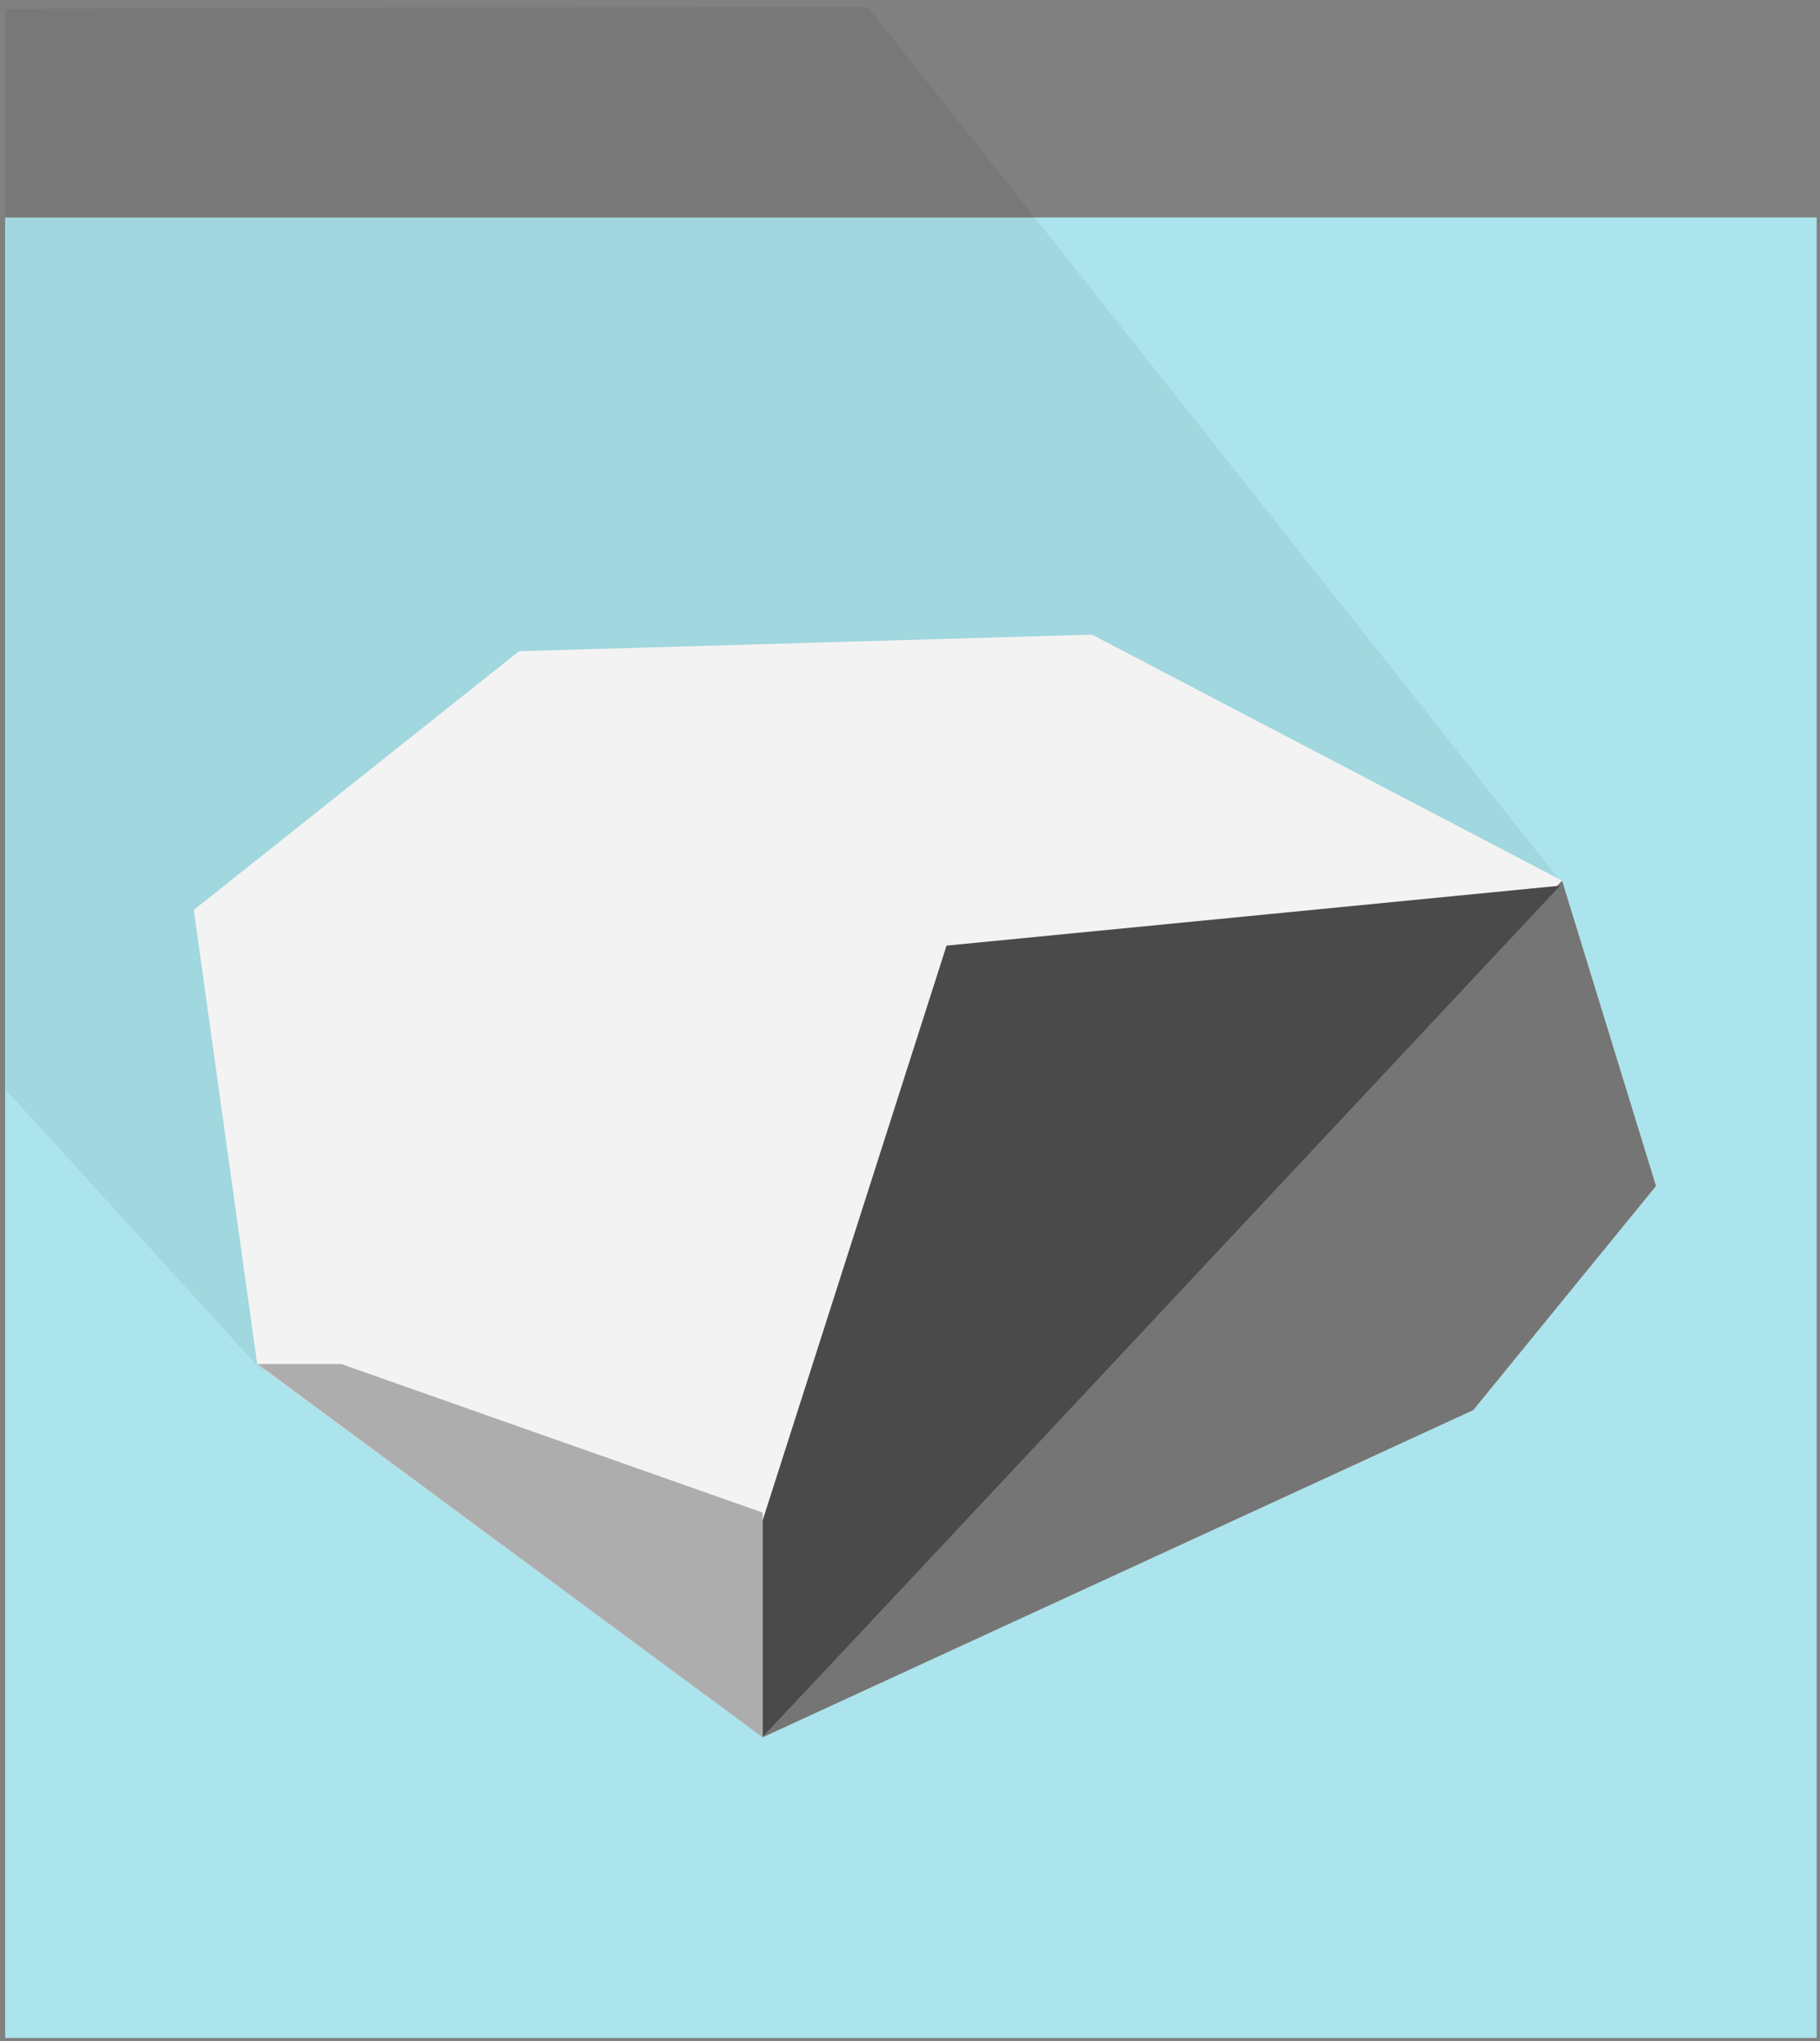 <?xml version="1.0" encoding="utf-8"?>
<!-- Generator: Adobe Illustrator 15.0.0, SVG Export Plug-In . SVG Version: 6.00 Build 0)  -->
<!DOCTYPE svg PUBLIC "-//W3C//DTD SVG 1.1//EN" "http://www.w3.org/Graphics/SVG/1.1/DTD/svg11.dtd">
<svg version="1.1" id="Ebene_1" xmlns:sketch="http://www.bohemiancoding.com/sketch/ns"
	 xmlns="http://www.w3.org/2000/svg" xmlns:xlink="http://www.w3.org/1999/xlink" x="0px" y="0px" width="198px" height="222px"
	 viewBox="0 0 198 222" enable-background="new 0 0 198 222" xml:space="preserve">
<rect x="0" y="0" width="198" height="222" fill="#808080" stroke="none"/>
<title>Rectangle 923 Copy 10 + Path 891 Copy + Group Copy 24 Copy Copy Copy Copy Copy Copy Copy Copy Copy Copy Copy</title>
<desc>Created with Sketch.</desc>
<g id="Page-1" sketch:type="MSPage">
	<g id="Logos" transform="translate(-685, -584)" sketch:type="MSArtboardGroup">
		<g id="Logo-Klein-Copy" transform="translate(45, 471)" sketch:type="MSLayerGroup">
			
				<g id="Rectangle-923-Copy-10-_x2B_-Path-891-Copy-_x2B_-Group-Copy-24-Copy-Copy-Copy-Copy-Copy-Copy-Copy-Copy-Copy-Copy-Copy" transform="translate(640.168, 113.351)" sketch:type="MSShapeGroup">
				<g id="Group-Copy-25" transform="translate(0.036, 0.214)">
					<rect id="Rectangle-923-Copy-16" x="0.353" y="23.09" fill="#ABE4EC" width="197.084" height="198.013"/>
					<path id="Path-891-Copy-2" fill-opacity="0.06" d="M28.321,148.57L0.373,117.902c0,0,0-117.221,0-117.45
						s93.856-0.229,93.856-0.229l75.292,95.02L28.321,148.57z"/>
					<path id="Path-891-Copy" fill="none" d="M28.321,148.57L0.373,117.902c0,0,0-117.221,0-117.45s93.856-0.229,93.856-0.229
						l75.292,95.02L28.321,148.57z"/>
					<path id="Path-799-Copy-3" fill="#F3F3F3" d="M56.267,70.262l-35.39,28.146l6.899,49.419l54.985,40.577l77.312-35.59
						l19.885-24.38l-10.223-33.218l-51.138-26.75L56.267,70.262z"/>
					<path id="Path-799-Copy-4" opacity="0.739" fill="#4A4A4A" enable-background="new    " d="M82.761,188.405l77.312-35.59
						l19.885-24.38l-10.223-33.218L82.761,188.405z"/>
					<path id="Path-799-Copy-5" fill="#4A4A4A" d="M82.761,188.405v-23.587l20.01-62.528l66.749-6.519L82.761,188.405z"/>
					<path id="Path-799-Copy-6" opacity="0.49" fill="#666566" enable-background="new    " d="M82.761,188.405v-24.448
						L36.93,147.802h-9.129L82.761,188.405z"/>
				</g>
			</g>
		</g>
	</g>
</g>
</svg>

